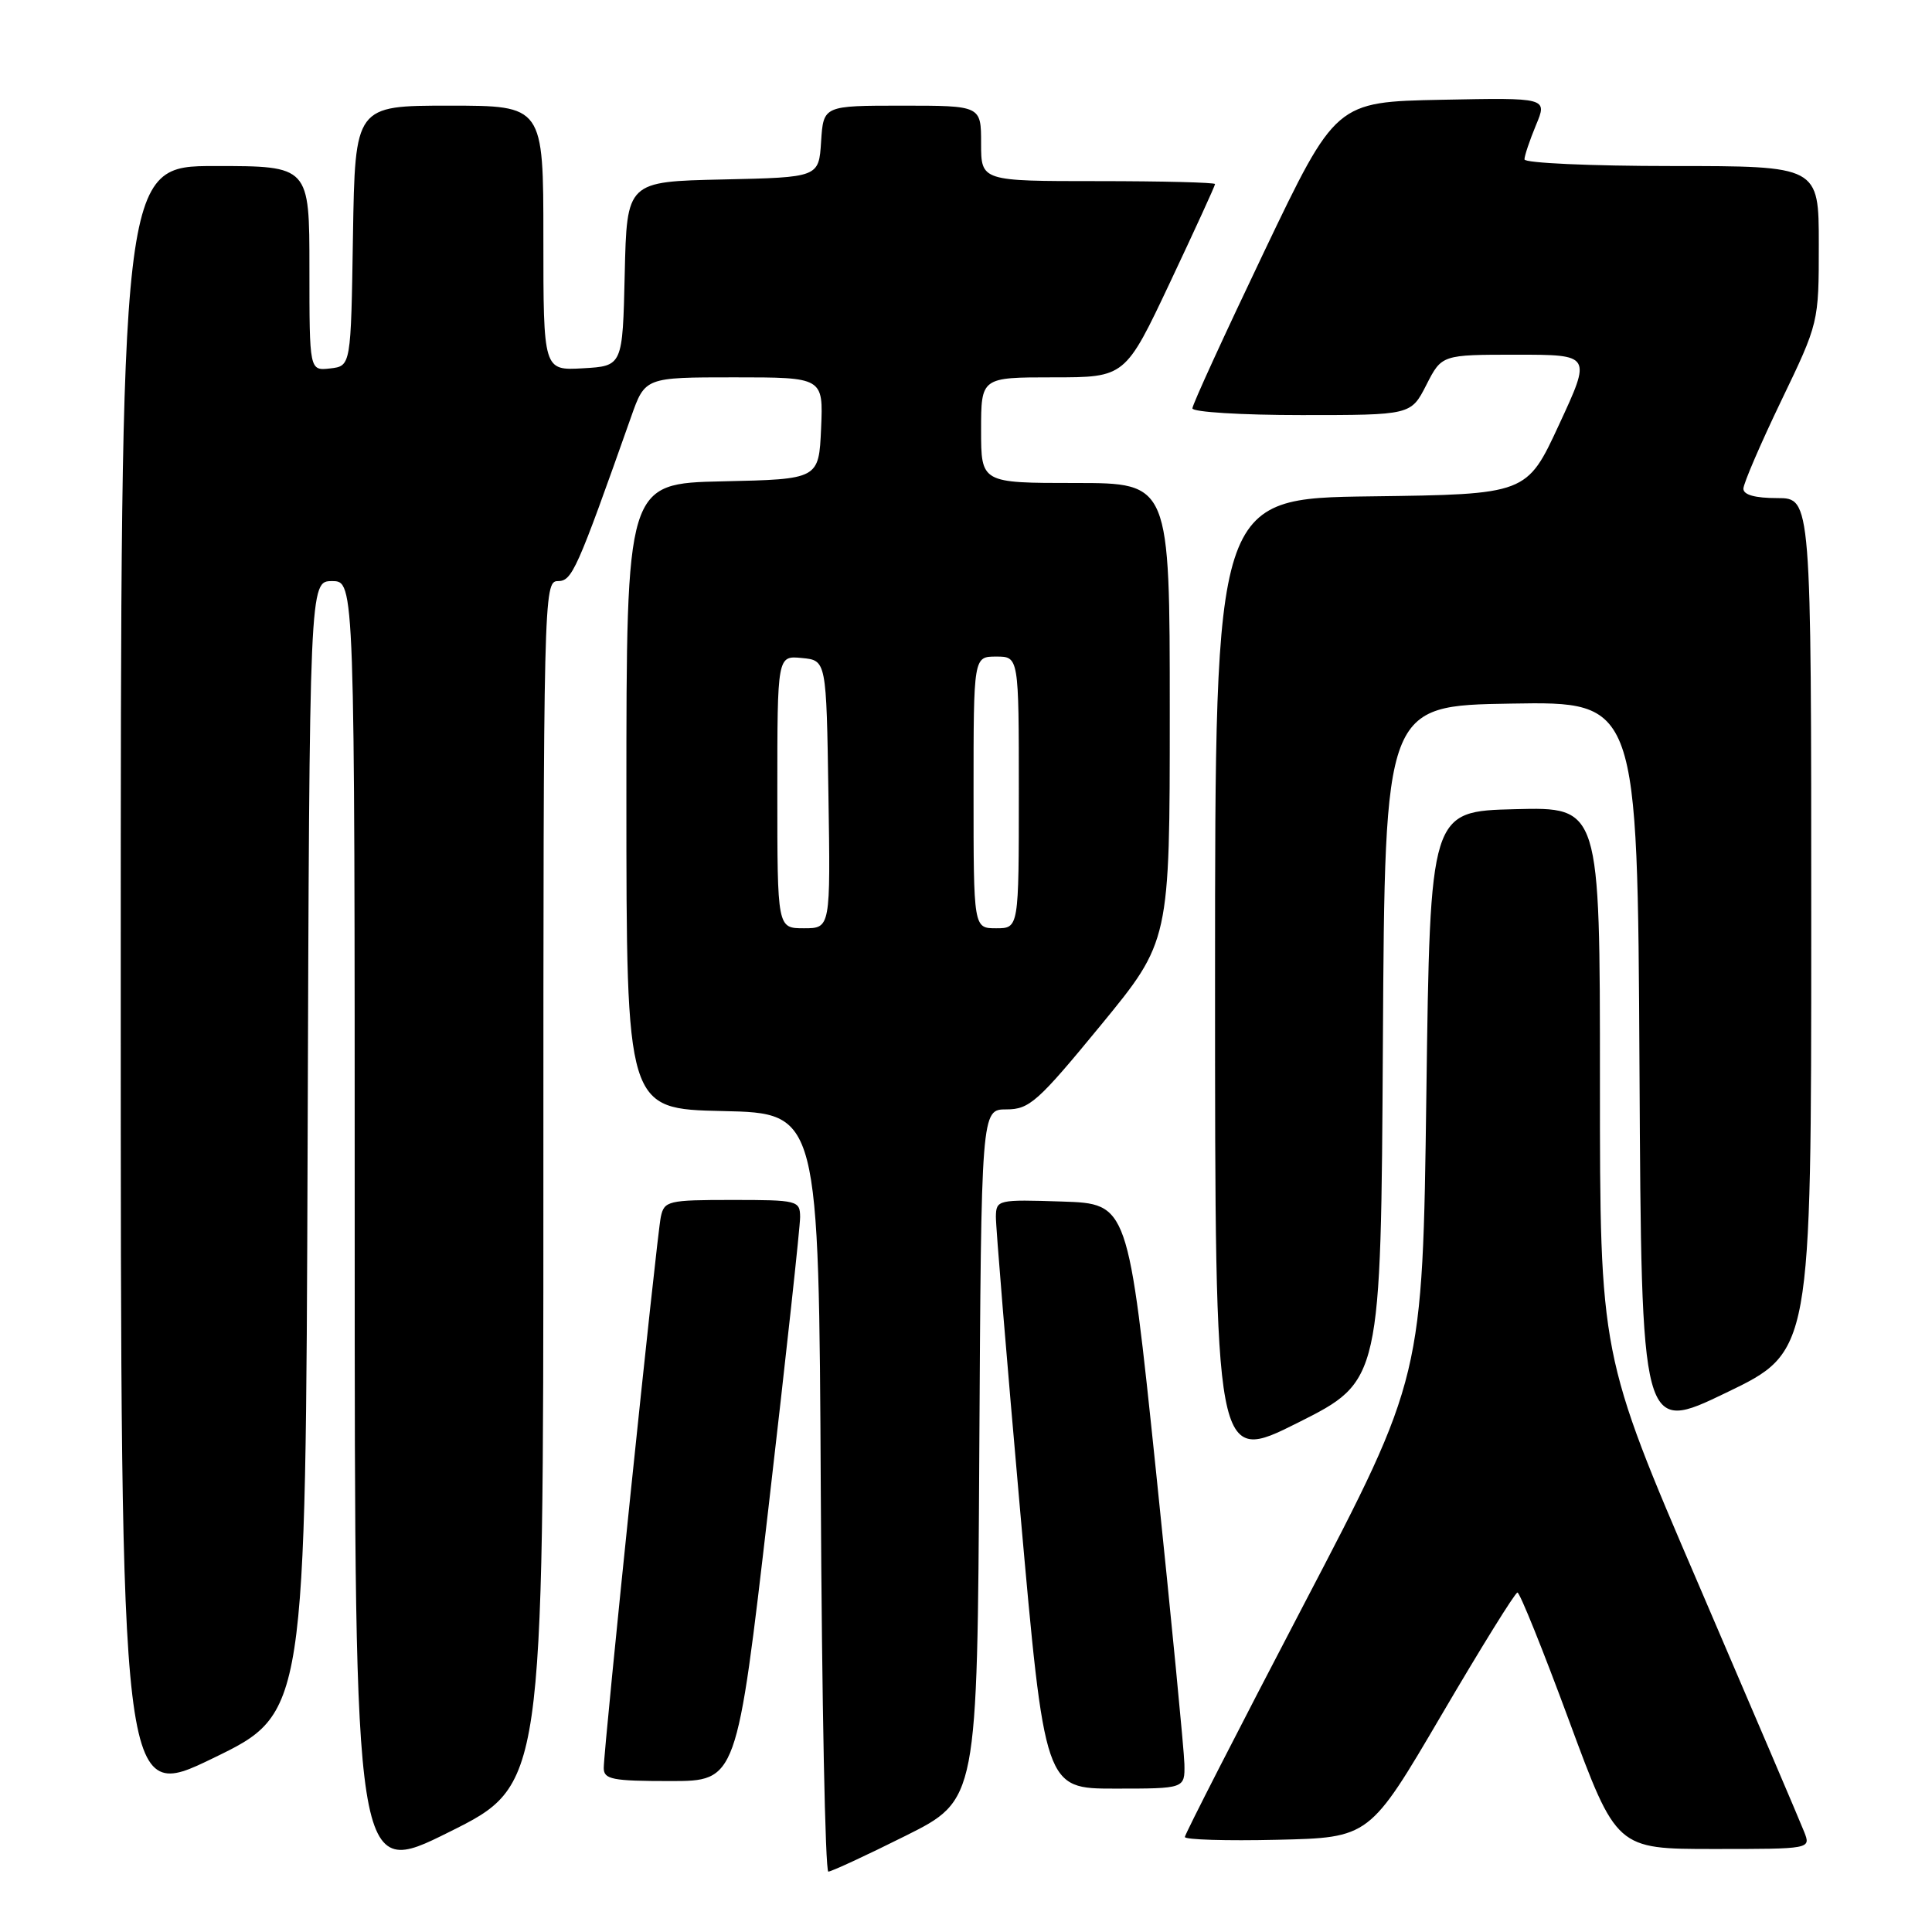 <?xml version="1.0" encoding="UTF-8" standalone="no"?>
<!DOCTYPE svg PUBLIC "-//W3C//DTD SVG 1.1//EN" "http://www.w3.org/Graphics/SVG/1.1/DTD/svg11.dtd" >
<svg xmlns="http://www.w3.org/2000/svg" xmlns:xlink="http://www.w3.org/1999/xlink" version="1.1" viewBox="0 0 256 256">
 <g >
 <path fill="currentColor"
d=" M 72.00 156.77 C 72.00 78.99 72.05 77.00 73.91 77.00 C 75.81 77.00 76.40 75.68 83.62 55.25 C 85.47 50.00 85.47 50.00 97.28 50.00 C 109.09 50.00 109.09 50.00 108.80 56.75 C 108.50 63.50 108.50 63.50 95.75 63.78 C 83.00 64.06 83.00 64.06 83.00 105.50 C 83.00 146.94 83.00 146.94 95.75 147.22 C 108.50 147.50 108.50 147.50 108.76 197.75 C 108.90 225.39 109.35 248.00 109.76 248.00 C 110.17 247.99 114.78 245.86 120.00 243.25 C 129.50 238.50 129.50 238.50 129.76 192.75 C 130.02 147.00 130.02 147.00 133.36 147.00 C 136.40 147.00 137.52 146.00 145.85 135.86 C 155.00 124.72 155.00 124.72 155.00 94.36 C 155.00 64.00 155.00 64.00 142.50 64.00 C 130.00 64.00 130.00 64.00 130.00 57.00 C 130.00 50.00 130.00 50.00 139.55 50.00 C 149.10 50.00 149.10 50.00 155.05 37.39 C 158.32 30.46 161.00 24.61 161.00 24.39 C 161.00 24.18 154.03 24.00 145.50 24.00 C 130.00 24.00 130.00 24.00 130.00 19.00 C 130.00 14.00 130.00 14.00 119.55 14.00 C 109.11 14.00 109.11 14.00 108.80 18.75 C 108.50 23.50 108.50 23.50 95.78 23.78 C 83.06 24.06 83.06 24.06 82.78 36.28 C 82.50 48.50 82.50 48.50 77.25 48.80 C 72.00 49.10 72.00 49.10 72.00 31.55 C 72.00 14.00 72.00 14.00 59.52 14.00 C 47.05 14.00 47.05 14.00 46.77 31.25 C 46.50 48.50 46.50 48.50 43.75 48.82 C 41.00 49.13 41.00 49.13 41.00 35.57 C 41.00 22.00 41.00 22.00 28.50 22.00 C 16.00 22.00 16.00 22.00 16.00 130.45 C 16.00 238.90 16.00 238.90 28.25 232.96 C 40.50 227.02 40.50 227.02 40.76 152.01 C 41.01 77.00 41.01 77.00 44.01 77.00 C 47.00 77.00 47.00 77.00 47.00 162.99 C 47.00 248.99 47.00 248.99 59.50 242.76 C 72.00 236.54 72.00 236.54 72.00 156.77 Z  M 239.07 242.75 C 238.59 241.51 232.30 226.79 225.10 210.02 C 212.00 179.55 212.00 179.55 212.00 143.24 C 212.00 106.93 212.00 106.93 200.75 107.22 C 189.50 107.50 189.50 107.50 189.00 145.00 C 188.50 182.50 188.50 182.50 172.75 212.63 C 164.09 229.20 157.00 243.05 157.00 243.41 C 157.00 243.77 162.51 243.94 169.24 243.78 C 181.47 243.50 181.47 243.50 190.99 227.27 C 196.22 218.35 200.75 211.04 201.07 211.02 C 201.38 211.01 204.46 218.65 207.91 228.00 C 214.19 245.00 214.19 245.00 227.07 245.00 C 239.95 245.00 239.95 245.00 239.07 242.75 Z  M 156.94 233.75 C 156.90 231.96 155.21 214.53 153.18 195.00 C 149.48 159.50 149.48 159.50 140.74 159.21 C 132.22 158.93 132.00 158.98 131.96 161.21 C 131.94 162.47 133.39 180.04 135.18 200.25 C 138.44 237.00 138.44 237.00 147.72 237.00 C 157.00 237.00 157.00 237.00 156.94 233.75 Z  M 101.83 199.75 C 104.14 179.81 106.03 162.49 106.02 161.25 C 106.00 159.08 105.66 159.00 97.02 159.00 C 88.52 159.00 88.01 159.12 87.56 161.25 C 87.02 163.77 80.00 231.57 80.00 234.27 C 80.00 235.78 81.13 236.00 88.81 236.00 C 97.63 236.00 97.63 236.00 101.83 199.75 Z  M 183.24 138.25 C 183.50 93.50 183.50 93.50 200.24 93.23 C 216.98 92.95 216.98 92.95 217.24 141.46 C 217.50 189.96 217.50 189.96 228.75 184.53 C 240.00 179.11 240.00 179.11 240.00 122.55 C 240.00 66.00 240.00 66.00 235.50 66.00 C 232.56 66.00 231.00 65.57 231.01 64.75 C 231.02 64.06 233.27 58.83 236.01 53.13 C 241.00 42.76 241.00 42.76 241.00 32.38 C 241.00 22.00 241.00 22.00 221.50 22.00 C 210.78 22.00 202.00 21.60 202.00 21.12 C 202.00 20.64 202.69 18.60 203.52 16.59 C 205.05 12.94 205.05 12.94 191.03 13.22 C 177.00 13.50 177.00 13.50 167.50 33.36 C 162.28 44.29 158.00 53.62 158.00 54.11 C 158.00 54.60 164.52 55.00 172.48 55.00 C 186.96 55.00 186.96 55.00 189.00 51.00 C 191.04 47.00 191.04 47.00 200.96 47.00 C 210.88 47.00 210.88 47.00 206.59 56.25 C 202.31 65.50 202.31 65.50 181.65 65.77 C 161.00 66.04 161.00 66.04 161.00 130.03 C 161.00 194.02 161.00 194.02 171.99 188.51 C 182.98 182.99 182.98 182.99 183.24 138.25 Z  M 103.00 104.94 C 103.00 86.87 103.00 86.87 106.25 87.19 C 109.50 87.50 109.50 87.50 109.77 105.25 C 110.05 123.00 110.05 123.00 106.52 123.00 C 103.00 123.00 103.00 123.00 103.00 104.94 Z  M 129.00 105.00 C 129.00 87.00 129.00 87.00 132.00 87.00 C 135.00 87.00 135.00 87.00 135.00 105.00 C 135.00 123.00 135.00 123.00 132.00 123.00 C 129.00 123.00 129.00 123.00 129.00 105.00 Z "/>
</g>
</svg>